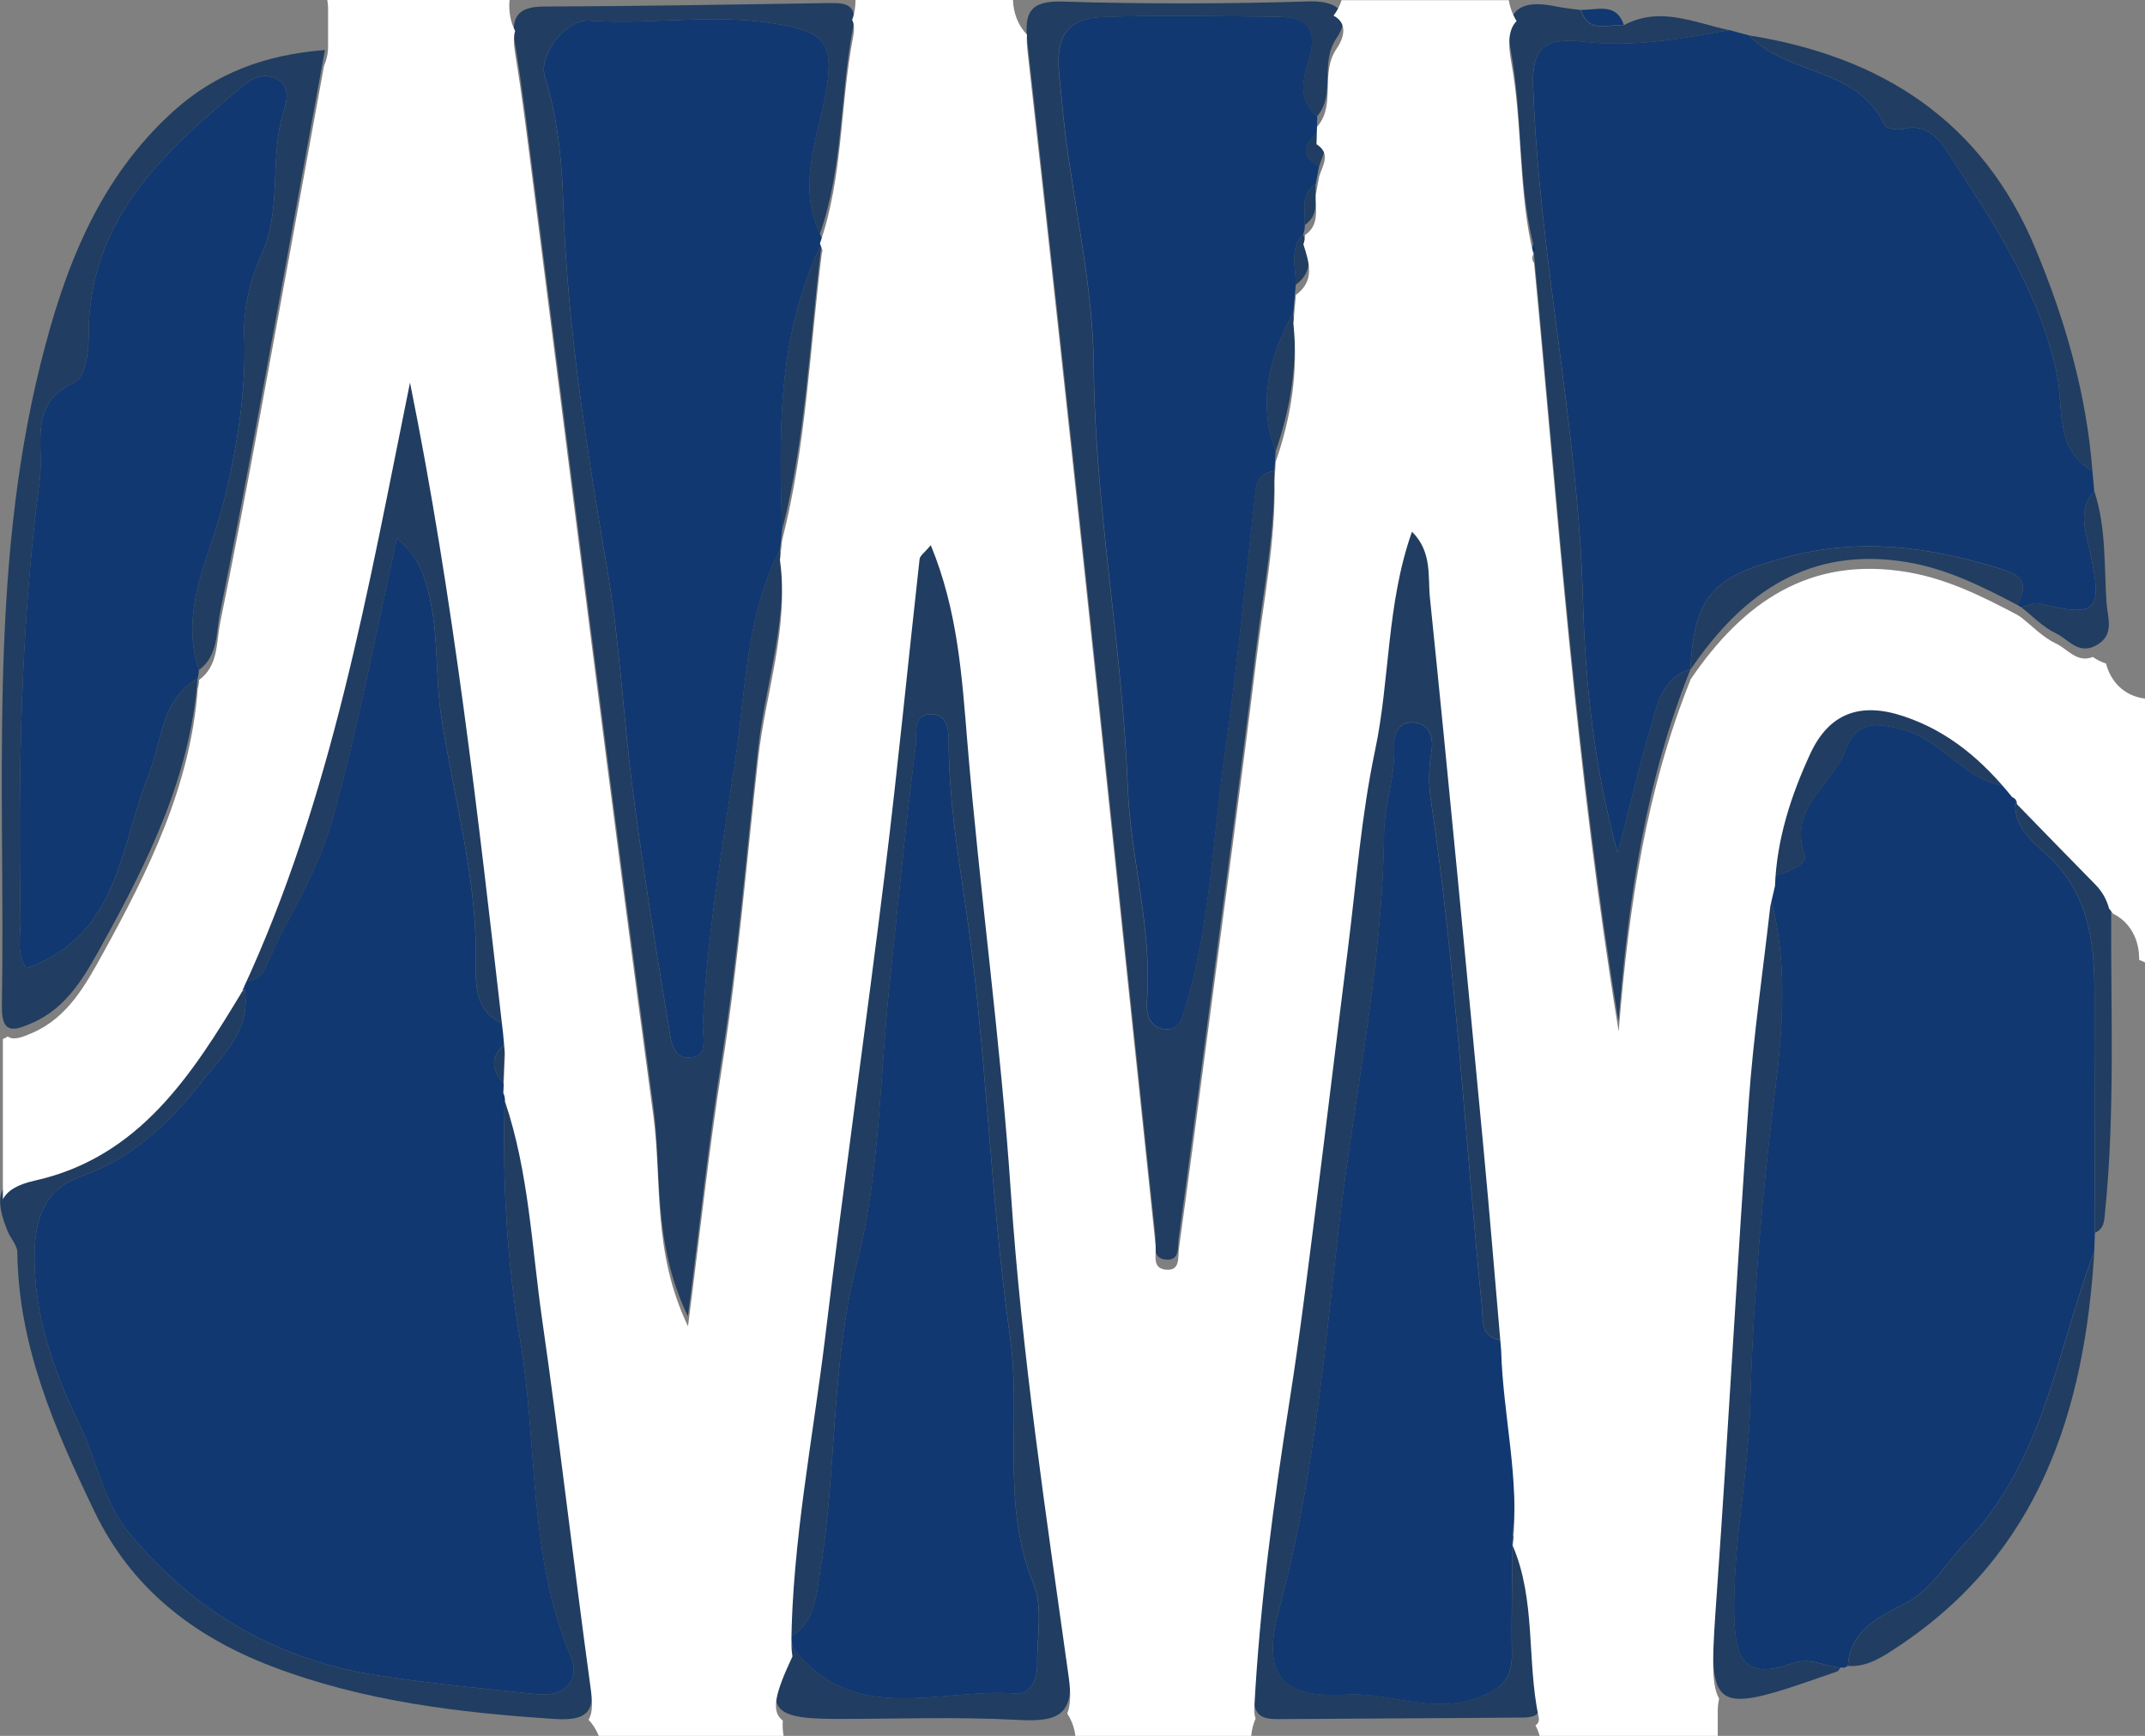<?xml version="1.0" encoding="UTF-8"?>
<svg id="Layer_2" data-name="Layer 2" xmlns="http://www.w3.org/2000/svg" viewBox="0 0 216.28 175">
  <rect x="0" y="0" width="216.28" height="175" fill="#808080" stroke="none"/>
  <defs>
    <style>
      .cls-1 {
        fill: #fff;
      }

      .cls-2 {
        fill: #213d61;
      }

      .cls-3 {
        fill: #113871;
      }
    </style>
  </defs>
  <g id="_Ñëîé_1" data-name="Ñëîé 1">
    <g>
      <g>
        <path class="cls-3" d="M50.72,103.23c.06,.67,.12,1.35,.18,2.02-1.47,1.26-1.36,2.58-.16,3.94,.13,.27,.18,.56,.17,.86-.3,8.41,.17,16.98,1.54,25.06,1.8,10.56,.77,21.61,5.08,31.79,1.04,2.45-.52,4.2-3.4,3.9-5.39-.57-10.8-1.07-16.15-1.91-10.05-1.58-18.33-6.36-24.87-14.23-2.73-3.29-3.34-7.47-5.13-11.15-2.57-5.26-4.57-10.96-4.5-16.98,.04-3.34,.82-6.57,4.68-7.92,5-1.75,8.8-5.27,11.96-9.28,2.34-2.97,5.71-5.82,4.33-10.45l.24-.11s-.26,.07-.26,.07c1.16,.19,1.97-.4,2.38-1.37,2.07-4.9,5.12-9.23,6.62-14.56,2.64-9.41,4.47-18.97,6.58-28.63,1.83,1.49,2.55,3.01,3.12,5.16,1.14,4.23,.72,8.51,1.35,12.74,1.22,8.07,3.54,15.99,3.5,24.27-.01,2.36-.34,5.41,2.73,6.77Z"/>
        <path class="cls-3" d="M174.36,3.03c.67,.18,1.33,.36,2,.54,3.82,4.08,10.95,3.16,13.65,9.02,.17,.36,1.29,.57,1.85,.42,2.27-.61,3.59,.89,4.52,2.33,4.55,7.04,9.26,13.94,11.03,22.46,.68,3.27-.27,7.47,3.57,9.69,.06,.67,.12,1.33,.18,2-1.66,1.9-.91,3.97-.45,6.04,1.36,6.14,.75,6.74-5.09,5.31-.55-.13-1.22,.24-1.84,.38,0,0-.39-.25-.39-.25,.98-1.79,.91-2.82-1.47-3.57-7.16-2.24-14.17-3.26-21.7-1.26-7.35,1.95-9.39,3.7-9.78,11.35,0,0,.02-.02,.02-.02-3.02,.92-3.37,3.71-4.08,6.11-1.15,3.87-2.06,7.82-3.26,12.45-2.49-9.1-3.29-17.52-3.52-25.82-.49-17.3-4.4-34.22-5.01-51.48-.14-3.89,1.09-4.99,5.2-4.52,4.89,.56,9.76-.3,14.58-1.19Z"/>
        <path class="cls-3" d="M202.88,79.34c.32,.12,.48,.35,.47,.7-.72,2.73,1.15,4.48,2.78,5.91,4.4,3.86,5.07,8.84,5.05,14.18-.02,8.05,.03,16.1,.05,24.15-.02,.63-.05,1.25-.07,1.88-3.79,10.01-5.02,21.07-12.97,29.35-2.02,2.1-3.38,4.75-6.18,6.18-2.62,1.34-5.45,2.68-5.7,6.27l-.36,.17s-.4-.02-.4-.02c-1.59-.08-2.93-1.08-4.78-.43-4.58,1.59-5.85,.09-5.92-5.07-.1-7.07,1.43-13.97,1.62-21.03,.29-10.57,1.19-21.14,2.51-31.68,.8-6.41,1.29-13.09-.5-19.57,.16-.68,.31-1.35,.47-2.03,1.25-.41,3.35-1.09,3-2.1-1.66-4.81,2.72-6.96,4.04-10.4,1.18-3.09,2.89-2.98,5.7-2.3,4.29,1.04,6.59,5.61,11.18,5.83Z"/>
        <path class="cls-3" d="M82.67,23.56c.08,.21,.19,.42,.25,.63,.03,.1-.04,.23-.06,.35-4.52,9.2-4.31,19.06-4,28.93-.07,.66-.15,1.33-.22,1.99-3.41,6.54-3.44,13.99-4.46,20.92-1.31,8.89-2.89,17.87-3.31,26.92-.05,1.13,.61,3.15-1.2,3.32-1.99,.18-2.04-2.01-2.26-3.3-1.3-7.78-2.54-15.57-3.57-23.39-.98-7.47-1.33-15.03-2.59-22.44-2.11-12.34-4.07-24.67-4.46-37.21-.13-4.23-.58-8.47-1.85-12.57-.67-2.17,2.13-5.8,4.48-5.63,6.35,.44,12.65-.78,19.09,.36,4.35,.77,5.56,1.73,4.88,6.2-.74,4.88-3.14,9.84-.71,14.92Z"/>
        <path class="cls-3" d="M133,16.78c-.11,.6-.23,1.19-.34,1.79-1.59,1.04-1.03,2.65-1.09,4.1,0,.32-.05,.63-.16,.93-1.44,1.53-.72,3.38-.76,5.11-.08,.95-.16,1.9-.25,2.85-2.43,4.42-3.61,9-1.78,13.96-.04,.65-.08,1.3-.12,1.94-1.09,.19-1.76,.75-1.89,1.93-1,8.83-1.83,17.68-3.09,26.48-1.21,8.46-1.47,17.08-3.9,25.36-.39,1.32-.59,2.81-2.37,2.5-1.33-.24-1.7-1.55-1.6-2.75,.58-7.34-1.66-14.43-1.93-21.64-.54-14.2-3.31-28.17-3.43-42.44-.07-9.12-2.55-18.2-3.27-27.35-.22-2.73-1.47-7.61,4-7.83,5.96-.24,11.93-.08,17.9-.03,2.72,.02,3.99,1.17,3.11,4.12-.61,2.03-1.25,4.21,.79,5.95-.02,.58-.04,1.16-.06,1.75-1.58,1.23-1.42,2.31,.27,3.27Z"/>
        <path class="cls-3" d="M151.35,135.1c.18,6.57,1.91,13.06,1.16,19.69-.03,3.98-.13,7.95-.07,11.93,.04,2.54-1.01,3.55-3.51,4.46-4.58,1.66-8.8-.59-13.24-.33-6.54,.39-8.48-2.1-6.76-8.44,3.33-12.26,4.53-25.01,5.91-37.41,1.51-13.62,4.55-27.14,4.71-40.93,.03-2.93,1.16-5.81,1.01-8.83-.06-1.19,.45-2.48,1.92-2.4,1.74,.09,2.07,1.57,1.85,2.93-.27,1.63-.32,3.14-.07,4.83,2.53,16.94,3.45,34.05,5.15,51.08,.15,1.47-.17,3.1,1.93,3.44Z"/>
        <path class="cls-3" d="M79.89,166.01c-.04-.35-.08-.7-.12-1.05,2.46-1.5,2.52-4.11,2.92-6.51,1.72-10.32,1.06-20.82,3.72-31.17,2.32-9,2.28-18.6,3.27-27.94,.85-8.02,1.61-16.06,2.64-24.06,.14-1.09-.46-3.59,1.93-3.23,1.52,.23,1.4,2.04,1.41,3.37,.07,5.27,.87,10.4,1.65,15.63,2.17,14.48,2.47,29.24,4.53,43.75,1.17,8.26-.97,16.75,2.36,24.85,.98,2.39,.33,5.46,.38,8.21,.02,1.49-.72,2.99-2.15,2.88-7.71-.6-16.43,3.44-22.55-4.72Z"/>
        <path class="cls-3" d="M20.05,67.55c0,.29-.05,.58-.13,.86-3.73,2.16-3.55,6.28-4.91,9.65-2.92,7.23-2.99,16.32-12.37,19.55-1.04-1.58-.54-3.28-.57-4.88-.24-14.83,0-29.65,1.94-44.39,.46-3.54-1.26-7.65,3.56-9.82,.97-.44,1.38-2.99,1.37-4.56-.1-11.76,7.57-18.65,15.6-25.34,1.12-.93,2.44-1.35,3.64-.48,1.09,.79,.73,2.08,.38,3.22-1.43,4.7-.05,9.72-2.28,14.53-.97,2.09-1.75,5.16-1.65,7.87,.2,5.64-.68,11.08-2,16.55-1.36,5.65-4.62,11.07-2.58,17.24Z"/>
        <path class="cls-2" d="M79.89,166.01c6.12,8.16,14.85,4.12,22.55,4.72,1.43,.11,2.17-1.4,2.15-2.88-.04-2.76,.61-5.83-.38-8.21-3.34-8.1-1.19-16.59-2.36-24.85-2.06-14.51-2.36-29.26-4.53-43.75-.78-5.22-1.58-10.36-1.65-15.63-.02-1.33,.11-3.14-1.41-3.37-2.39-.36-1.79,2.13-1.93,3.23-1.03,8-1.79,16.04-2.64,24.06-.99,9.34-.95,18.95-3.27,27.94-2.67,10.35-2.01,20.86-3.72,31.17-.4,2.4-.45,5.01-2.92,6.51,.11-10.59,2.2-20.97,3.46-31.44,1.86-15.6,4.09-31.15,6.01-46.75,1.29-10.45,2.3-20.93,3.47-31.39,.04-.36,.52-.67,1.13-1.41,2.72,6.6,3.14,13.22,3.68,19.77,1.25,15.16,3.37,30.22,4.39,45.43,1.1,16.37,3.57,32.66,5.84,48.93,.67,4.78-.94,5.53-5.13,5.3-6.12-.33-12.26-.09-18.39-.1-6.68-.02-7.28-1.04-4.34-7.29Z"/>
        <path class="cls-2" d="M82.67,23.56c-2.43-5.08-.03-10.04,.71-14.92,.68-4.48-.53-5.43-4.88-6.2-6.44-1.14-12.75,.09-19.09-.36-2.35-.16-5.15,3.47-4.48,5.63,1.27,4.1,1.72,8.34,1.85,12.57,.39,12.54,2.36,24.87,4.46,37.21,1.26,7.41,1.61,14.97,2.59,22.44,1.03,7.82,2.27,15.61,3.57,23.39,.22,1.29,.27,3.48,2.26,3.3,1.81-.16,1.15-2.18,1.2-3.32,.43-9.06,2-18.03,3.31-26.92,1.02-6.93,1.05-14.38,4.46-20.92,.95,6.82-1.45,13.35-2.19,19.99-1.17,10.39-2.02,20.85-3.66,31.2-1.3,8.21-2.18,16.48-3.42,26.06-3.63-7.59-2.6-14.58-3.49-21.19-4.26-31.46-8.16-62.97-12.19-94.45-.54-4.23-1.05-8.47-1.75-12.68-.4-2.44,.03-3.72,2.88-3.73,9.59-.03,19.17-.21,28.76-.35,1.69-.03,2.9,.1,2.45,2.42-1.33,6.91-1,14.09-3.35,20.85Z"/>
        <path class="cls-2" d="M132.8,11.77c-2.05-1.74-1.4-3.93-.79-5.95,.88-2.95-.39-4.09-3.11-4.12-5.97-.05-11.94-.21-17.9,.03-5.47,.22-4.22,5.1-4,7.83,.72,9.15,3.2,18.23,3.27,27.35,.12,14.27,2.89,28.25,3.43,42.44,.27,7.22,2.51,14.31,1.93,21.64-.09,1.2,.27,2.51,1.6,2.75,1.78,.32,1.99-1.18,2.37-2.5,2.43-8.28,2.69-16.9,3.9-25.36,1.26-8.79,2.09-17.65,3.09-26.48,.13-1.18,.8-1.74,1.89-1.93,.12,5.99-1.07,11.85-1.8,17.74-1.58,12.92-3.34,25.81-5.04,38.71-.92,6.98-1.83,13.96-2.8,20.93-.12,.86,.18,2.3-1.34,2.13-1.4-.16-.91-1.51-1-2.39-2.34-22.05-4.63-44.11-6.98-66.17-1.93-18.08-3.9-36.15-5.93-54.22-.32-2.84,.18-4.15,3.54-4.04,8.29,.25,16.6,.24,24.89-.02,3.36-.1,4.16,1.62,2.74,3.71-1.74,2.56-.01,5.64-1.98,7.9Z"/>
        <path class="cls-2" d="M151.35,135.1c-2.1-.33-1.78-1.96-1.93-3.44-1.7-17.03-2.62-34.14-5.15-51.08-.25-1.69-.2-3.2,.07-4.83,.22-1.35-.11-2.83-1.85-2.93-1.47-.08-1.98,1.21-1.92,2.4,.15,3.02-.98,5.89-1.01,8.83-.16,13.8-3.2,27.32-4.71,40.93-1.38,12.4-2.58,25.15-5.91,37.41-1.72,6.34,.22,8.83,6.76,8.44,4.43-.26,8.65,1.99,13.24,.33,2.5-.91,3.55-1.91,3.51-4.46-.06-3.98,.04-7.95,.07-11.93,2.37,5.53,1.41,11.58,2.62,17.31,.25,1.2-1.41,1.07-2.33,1.08-7.96,.07-15.93,.09-23.89,.15-1.49,.01-2.55-.25-2.45-2.16,.56-10.42,1.95-20.73,3.57-31.03,1-6.34,1.78-12.72,2.59-19.08,1.12-8.8,2.17-17.61,3.28-26.41,.84-6.67,1.35-13.41,2.73-19.96,1.53-7.22,1.14-14.75,3.73-22.09,2.06,2.05,1.59,4.55,1.81,6.68,1.9,18.48,3.64,36.98,5.4,55.48,.64,6.78,1.19,13.57,1.78,20.36Z"/>
        <path class="cls-2" d="M20.05,67.55c-2.05-6.17,1.22-11.6,2.58-17.24,1.32-5.47,2.21-10.91,2-16.55-.1-2.71,.68-5.78,1.65-7.87,2.24-4.81,.85-9.83,2.28-14.53,.35-1.13,.71-2.43-.38-3.22-1.21-.88-2.52-.45-3.64,.48-8.04,6.7-15.7,13.58-15.6,25.34,.01,1.57-.4,4.13-1.37,4.56-4.82,2.17-3.1,6.28-3.56,9.82-1.93,14.75-2.18,29.56-1.94,44.39,.03,1.6-.47,3.3,.57,4.88,9.38-3.23,9.45-12.32,12.37-19.55,1.36-3.38,1.18-7.49,4.91-9.65-.73,9.8-4.96,18.38-9.59,26.76-1.72,3.11-3.51,6.41-7.09,7.96-1.67,.72-3.1,1.29-3.05-1.66,.36-21.66-1.41-43.44,3.9-64.79,2.38-9.57,5.82-18.65,13.43-25.5,4.18-3.76,9.13-5.66,15.24-6.14-2.25,12.28-4.48,24.62-6.76,36.95-1.22,6.61-2.48,13.21-3.82,19.79-.41,2.01-.15,4.32-2.13,5.77Z"/>
        <path class="cls-2" d="M24.45,98.88c1.38,4.64-1.99,7.49-4.33,10.45-3.16,4.01-6.96,7.54-11.96,9.28-3.86,1.35-4.64,4.58-4.68,7.92-.07,6.02,1.93,11.73,4.5,16.98,1.8,3.68,2.41,7.86,5.13,11.15,6.54,7.88,14.81,12.65,24.87,14.23,5.35,.84,10.76,1.34,16.15,1.91,2.88,.3,4.44-1.45,3.4-3.9-4.32-10.18-3.29-21.23-5.08-31.79-1.37-8.08-1.84-16.65-1.54-25.06,2.41,7.14,2.69,14.65,3.75,22.02,1.77,12.29,3.17,24.63,4.86,36.94,.41,2.97,.33,4.54-3.52,4.29-9.77-.63-19.39-1.79-28.61-5.31-7.89-3.02-14.14-7.87-17.86-15.6-3.98-8.28-7.67-16.65-7.78-26.11,0-.74-.7-1.45-1-2.2-1.17-2.96-1.4-5.15,2.77-6.08,10.53-2.35,15.85-10.68,20.94-19.13Z"/>
        <path class="cls-2" d="M174.36,3.03c-4.82,.89-9.69,1.75-14.58,1.19-4.11-.47-5.34,.64-5.2,4.52,.61,17.26,4.52,34.18,5.01,51.48,.24,8.3,1.03,16.71,3.52,25.82,1.2-4.63,2.11-8.57,3.26-12.45,.71-2.4,1.06-5.19,4.08-6.11-4.42,11-6.22,22.59-7.26,35.49-4.35-26.54-6.09-52.04-8.53-77.46,.09-.09,.26-.22,.24-.28-.07-.21-.2-.41-.31-.61-1.55-6.4-1.06-13.04-2.25-19.47-.76-4.11,.83-5.29,4.62-4.49,.8,.17,1.62,.23,2.43,.35,.76,2.43,2.75,1.41,4.33,1.54,3.64-1.97,7.11-.26,10.63,.49Z"/>
        <path class="cls-2" d="M50.72,103.23c-3.07-1.37-2.74-4.42-2.73-6.77,.04-8.29-2.28-16.2-3.5-24.27-.64-4.23-.21-8.51-1.35-12.74-.58-2.14-1.29-3.67-3.12-5.16-2.11,9.65-3.94,19.22-6.58,28.63-1.5,5.33-4.54,9.66-6.62,14.56-.41,.96-1.21,1.56-2.38,1.37,9.05-19.43,12.65-40.38,16.9-61.28,4.41,21.82,6.87,43.75,9.39,65.67Z"/>
        <path class="cls-2" d="M178.49,90.33c1.78,6.48,1.3,13.16,.5,19.57-1.32,10.54-2.22,21.1-2.51,31.68-.19,7.06-1.72,13.96-1.62,21.03,.07,5.16,1.34,6.66,5.92,5.07,1.85-.64,3.19,.36,4.78,.43-.1,.14-.17,.35-.29,.39-13.23,4.61-13.12,4.62-12.16-8.99,1.17-16.5,2.04-33.02,3.22-49.52,.47-6.57,1.43-13.11,2.17-19.66Z"/>
        <path class="cls-2" d="M210.98,47.49c-3.84-2.22-2.9-6.42-3.57-9.69-1.76-8.52-6.48-15.42-11.03-22.46-.93-1.44-2.25-2.94-4.52-2.33-.56,.15-1.68-.06-1.85-.42-2.69-5.86-9.83-4.95-13.65-9.02,13.34,2.13,23.47,8.58,28.85,21.44,3.02,7.22,5.16,14.66,5.77,22.49Z"/>
        <path class="cls-2" d="M186.32,167.96c.25-3.58,3.07-4.93,5.7-6.27,2.8-1.43,4.16-4.08,6.18-6.18,7.95-8.29,9.19-19.35,12.97-29.35-.98,16.1-5.55,30.44-19.85,39.88-1.47,.97-3.04,2.05-5,1.91Z"/>
        <path class="cls-2" d="M211.24,124.28c-.02-8.05-.07-16.1-.05-24.15,.01-5.35-.65-10.33-5.05-14.18-1.63-1.43-3.5-3.18-2.78-5.91,2.63,2.7,5.25,5.4,7.89,8.08,1.1,1.12,1.62,2.44,1.62,4-.04,10.04,.39,20.09-.62,30.11-.08,.82-.08,1.65-1.01,2.05Z"/>
        <path class="cls-2" d="M202.88,79.34c-4.6-.22-6.89-4.79-11.18-5.83-2.81-.68-4.52-.8-5.7,2.3-1.32,3.44-5.7,5.59-4.04,10.4,.35,1-1.75,1.69-3,2.1,.18-4.71,1.6-9.09,3.55-13.32,1.93-4.18,5.12-5.24,9.42-3.8,4.58,1.52,8,4.49,10.95,8.16Z"/>
        <path class="cls-2" d="M170.44,67.5c.39-7.66,2.43-9.4,9.78-11.35,7.53-2,14.54-.98,21.7,1.26,2.38,.74,2.45,1.77,1.47,3.57-3.51-1.85-7.04-3.61-11-4.29-9.93-1.7-16.67,3.06-21.94,10.82Z"/>
        <path class="cls-2" d="M78.85,53.48c-.31-9.87-.52-19.73,4-28.93-1.21,9.66-1.57,19.44-4,28.93Z"/>
        <path class="cls-2" d="M203.78,61.22c.62-.14,1.29-.52,1.84-.38,5.84,1.44,6.45,.84,5.09-5.31-.46-2.07-1.21-4.14,.45-6.04,1.21,3.66,.99,7.49,1.24,11.26,.1,1.51,.9,3.34-1.15,4.37-1.74,.87-2.72-.69-3.93-1.26-1.3-.61-2.37-1.74-3.53-2.65Z"/>
        <path class="cls-2" d="M128.61,45.53c-1.83-4.96-.65-9.54,1.78-13.96,.51,4.8-.21,9.43-1.78,13.96Z"/>
        <path class="cls-3" d="M163.74,2.53c-1.58-.13-3.57,.89-4.33-1.54,1.61,.06,3.54-.81,4.33,1.54Z"/>
        <path class="cls-2" d="M130.64,28.72c.04-1.74-.68-3.59,.76-5.11,.58,1.83,1.2,3.67-.76,5.11Z"/>
        <path class="cls-2" d="M133,16.78c-1.69-.96-1.85-2.04-.27-3.27,1.52,.97,.6,2.15,.27,3.27Z"/>
        <path class="cls-2" d="M131.56,22.68c.06-1.45-.5-3.06,1.09-4.1-.08,1.44,.45,3.05-1.09,4.1Z"/>
        <path class="cls-2" d="M50.74,109.2c-1.2-1.37-1.3-2.69,.16-3.94-.05,1.32-.11,2.63-.16,3.94Z"/>
        <path class="cls-3" d="M154.61,24.61c.11,.2,.24,.39,.31,.61,.02,.06-.16,.18-.24,.28-.21-.28-.23-.58-.07-.89Z"/>
      </g>
      <path class="cls-1" d="M212.36,66.9c-.5-.16-.95-.39-1.34-.67-1.6,.64-2.55-.81-3.71-1.35-1.31-.61-2.37-1.74-3.53-2.65,0,0-.39-.25-.39-.25-3.5-1.85-7.04-3.61-11-4.29-9.93-1.7-16.67,3.06-21.94,10.82,0,0,.02-.02,.02-.02-4.42,11-6.22,22.59-7.26,35.49-4.35-26.54-6.09-52.04-8.53-77.46-.21-.28-.23-.58-.07-.89-1.55-6.4-1.06-13.04-2.25-19.47-.37-2.01-.18-3.31,.56-4.03-.4-.65-.67-1.38-.79-2.11h-16.86c-.18,.56-.45,1.09-.81,1.56,1.22,.62,1.29,1.88,.32,3.31-1.74,2.56-.01,5.64-1.98,7.9-.02,.58-.04,1.16-.06,1.75,1.52,.97,.6,2.15,.27,3.27-.11,.6-.23,1.19-.34,1.79-.08,1.44,.45,3.05-1.09,4.1,0,.32-.05,.63-.16,.93,.58,1.83,1.2,3.67-.76,5.11-.08,.95-.16,1.9-.25,2.85,.51,4.8-.21,9.43-1.78,13.96-.04,.65-.08,1.3-.12,1.94,.12,5.99-1.07,11.85-1.8,17.74-1.58,12.92-3.34,25.81-5.04,38.71-.92,6.98-1.83,13.96-2.8,20.93-.12,.86,.18,2.3-1.35,2.13-1.4-.16-.91-1.51-1-2.39-2.34-22.05-4.63-44.11-6.98-66.17-1.93-18.08-3.9-36.15-5.93-54.22-.07-.66-.1-1.23-.06-1.73-.9-.92-1.37-2.19-1.41-3.49h-15.88c0,.69-.1,1.37-.34,2.01,.2,.36,.25,.89,.1,1.7-1.33,6.91-1,14.09-3.35,20.85,.08,.21,.19,.42,.25,.63,.03,.1-.04,.23-.06,.35-1.21,9.66-1.57,19.44-4,28.93l-.22,1.99c.95,6.82-1.45,13.35-2.19,19.99-1.17,10.39-2.02,20.85-3.66,31.2-1.3,8.21-2.18,16.48-3.42,26.06-3.63-7.59-2.6-14.58-3.49-21.19-4.26-31.46-8.16-62.97-12.19-94.45-.54-4.23-1.05-8.47-1.75-12.68-.15-.92-.18-1.68,0-2.27-.49-.94-.67-2.05-.56-3.12h-18.38c.05,.28,.08,.56,.08,.85v3.83c0,.7-.15,1.36-.41,1.96-2.21,12.09-4.41,24.22-6.65,36.35-1.22,6.61-2.48,13.21-3.82,19.79-.41,2.01-.15,4.32-2.13,5.77,0,.29-.05,.58-.13,.86-.73,9.8-4.96,18.38-9.59,26.76-1.72,3.11-3.51,6.41-7.09,7.96-1.01,.44-1.92,.79-2.47,.36-.16,.1-.32,.18-.5,.26v16.16c.43-.84,1.41-1.49,3.23-1.89,10.53-2.35,15.85-10.68,20.94-19.13l.24-.11s-.26,.07-.26,.07c9.05-19.43,12.65-40.38,16.9-61.28,4.41,21.82,6.87,43.75,9.39,65.67,.06,.67,.12,1.35,.18,2.02-.05,1.31-.11,2.63-.16,3.94,.13,.27,.18,.56,.17,.86,2.41,7.14,2.69,14.65,3.75,22.02,1.77,12.29,3.17,24.63,4.86,36.94,.21,1.5,.27,2.63-.19,3.36,.45,.46,.79,1.02,1.03,1.62h18.64c-.09-.5-.12-1.02-.08-1.54-1.24-.92-.76-2.77,.97-6.46-.04-.35-.08-.7-.12-1.05,.11-10.59,2.2-20.97,3.46-31.44,1.87-15.6,4.09-31.15,6.01-46.75,1.29-10.45,2.3-20.93,3.47-31.39,.04-.36,.52-.67,1.13-1.41,2.72,6.6,3.14,13.22,3.68,19.77,1.25,15.16,3.37,30.22,4.39,45.43,1.1,16.37,3.57,32.66,5.84,48.93,.23,1.67,.18,2.84-.15,3.66,.44,.67,.72,1.44,.82,2.25h17.73c.05-.6,.2-1.19,.44-1.74-.1-.29-.15-.64-.13-1.09,.56-10.42,1.95-20.73,3.57-31.03,1-6.34,1.78-12.72,2.59-19.08,1.12-8.8,2.17-17.61,3.28-26.41,.84-6.67,1.35-13.41,2.73-19.96,1.53-7.22,1.14-14.75,3.73-22.09,2.06,2.05,1.59,4.55,1.81,6.68,1.9,18.48,3.64,36.98,5.4,55.48,.64,6.78,1.19,13.57,1.78,20.36,.18,6.57,1.91,13.06,1.16,19.69,2.37,5.53,1.41,11.58,2.62,17.31,.09,.41-.06,.66-.32,.82,.18,.34,.32,.7,.43,1.08h17.95v-2.57c0-.43,.06-.83,.14-1.2-.89-1.53-.64-4.86-.23-10.71,1.17-16.5,2.04-33.02,3.22-49.52,.47-6.57,1.43-13.11,2.17-19.66,.16-.68,.31-1.35,.47-2.03,.18-4.71,1.6-9.09,3.55-13.32,1.93-4.18,5.12-5.24,9.42-3.8,4.58,1.52,8,4.49,10.95,8.16,.32,.12,.48,.35,.47,.7,2.63,2.7,5.25,5.4,7.89,8.08,.72,.73,1.17,1.55,1.41,2.45,.14,.16,.27,.33,.39,.51,1.8,.86,2.69,2.76,2.64,4.66,.21,.07,.4,.16,.59,.26v-26.6c-2.16-.27-3.46-1.76-3.92-3.5Z"/>
    </g>
  </g>
</svg>